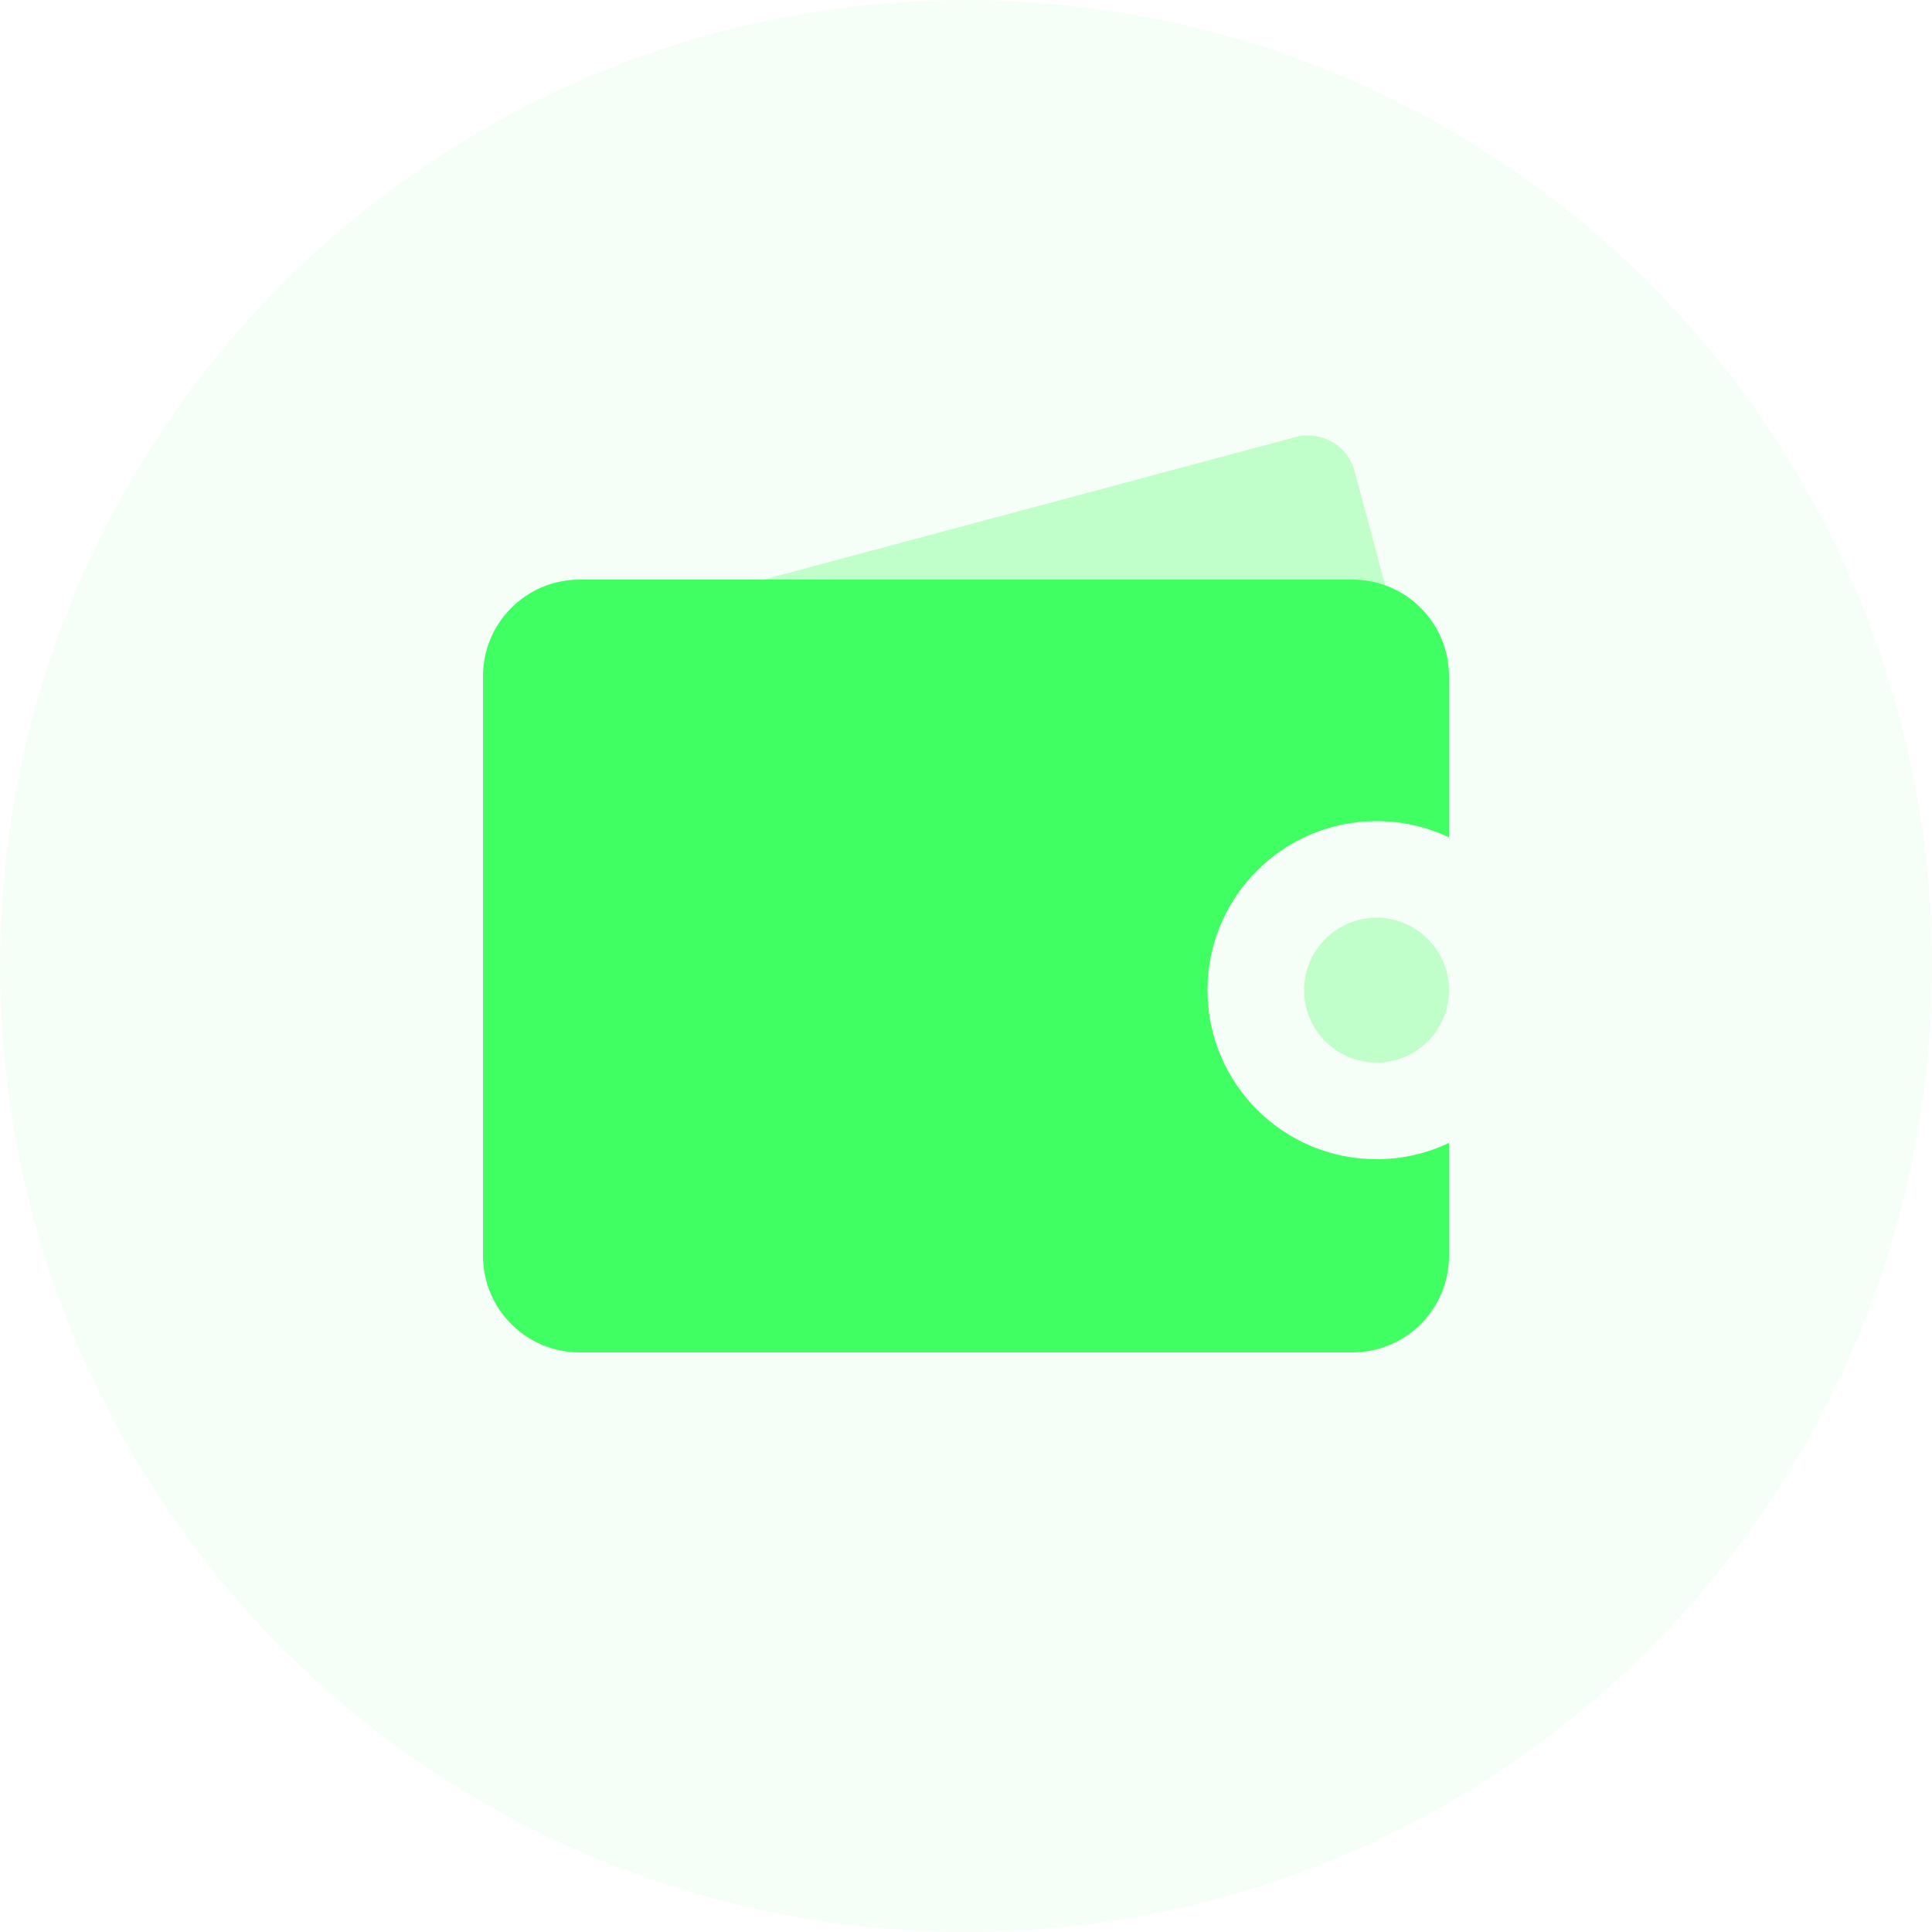 <svg xmlns="http://www.w3.org/2000/svg" width="40" height="40" viewBox="0 0 40 40">
    <g fill="none" fill-rule="evenodd">
        <g>
            <g>
                <g transform="translate(-32 -1075) translate(20 1063) translate(12 12)">
                    <circle cx="20" cy="20" r="20" fill="#40FF62" fill-opacity=".05"/>
                    <g transform="translate(8 8)">
                        <path d="M0 0H24V24H0z"/>
                        <circle cx="20.5" cy="12.5" r="1.5" fill="#40FF62" fill-rule="nonzero" opacity=".3"/>
                        <path fill="#40FF62" fill-rule="nonzero" d="M3.367 5.19l15.455-4.141c.533-.143 1.081.173 1.224.707l1.294 4.83c.143.533-.173 1.081-.707 1.224L5.178 11.951c-.533.143-1.081-.173-1.224-.707L2.66 6.414c-.143-.533.173-1.081.707-1.224z" opacity=".3"/>
                        <path fill="#40FF62" fill-rule="nonzero" d="M22 9.337C21.545 9.12 21.037 9 20.5 9c-1.933 0-3.5 1.567-3.5 3.5s1.567 3.5 3.5 3.5c.537 0 1.045-.12 1.5-.337V18c0 1.105-.895 2-2 2H4c-1.105 0-2-.895-2-2V6c0-1.105.895-2 2-2h16c1.105 0 2 .895 2 2v3.337z"/>
                    </g>
                </g>
            </g>
        </g>
    </g>
</svg>
